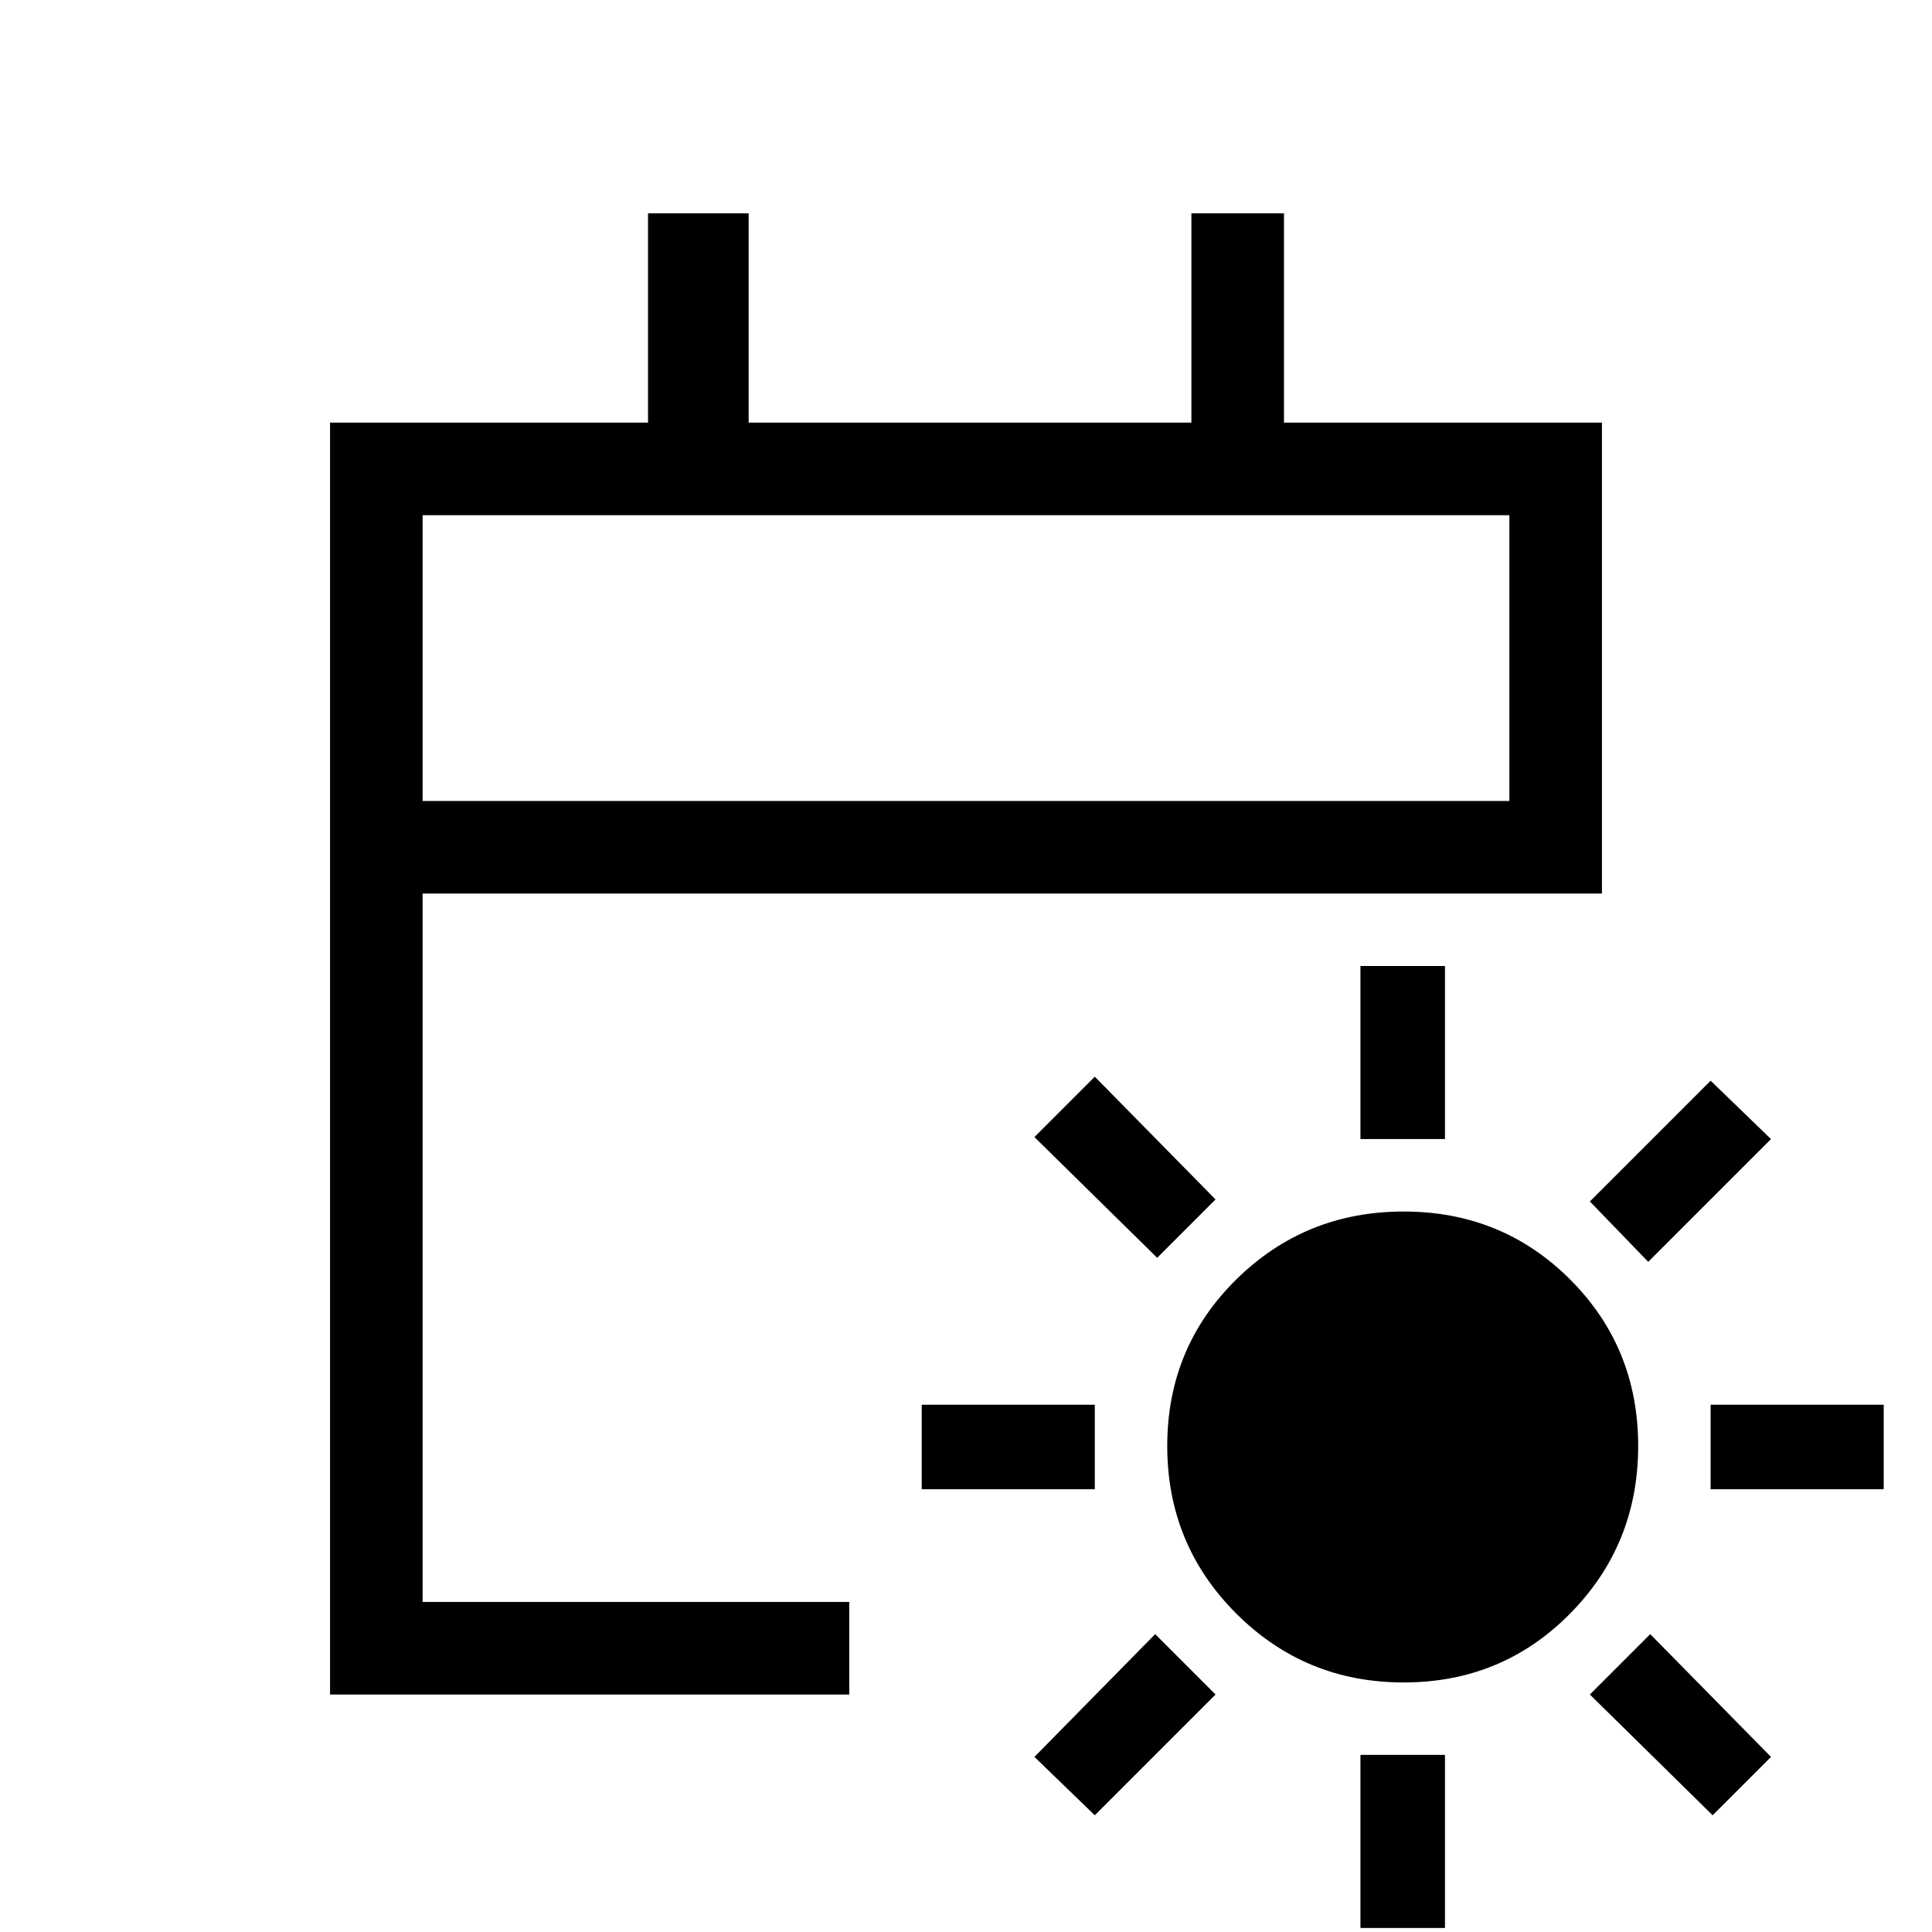 <svg xmlns="http://www.w3.org/2000/svg" height="20" viewBox="0 -960 960 960" width="20"><path d="M697.47-124q-48.95 0-83.21-34.26Q580-192.52 580-241.47q0-48.95 34.26-82.74Q648.52-358 697.47-358q48.95 0 82.74 33.79Q814-290.42 814-241.47q0 48.95-33.79 83.21Q746.42-124 697.47-124ZM676-394v-86h42v86h-42Zm0 392v-86h42v86h-42Zm143-331-29-30 60-60 30 29-61 61ZM544-58l-30-29 60-61 30 30-60 60Zm306-162v-42h86v42h-86Zm-392 0v-42h86v42h-86ZM851-58l-61-60 30-30 60 61-29 29ZM575-335l-61-60 30-30 60 61-29 29ZM164-118v-632h158v-104h50v104h220v-104h46v104h158v234H210v352h212v46H164Zm46-444h540v-142H210v142Zm0 0v-142 142Z"/></svg>